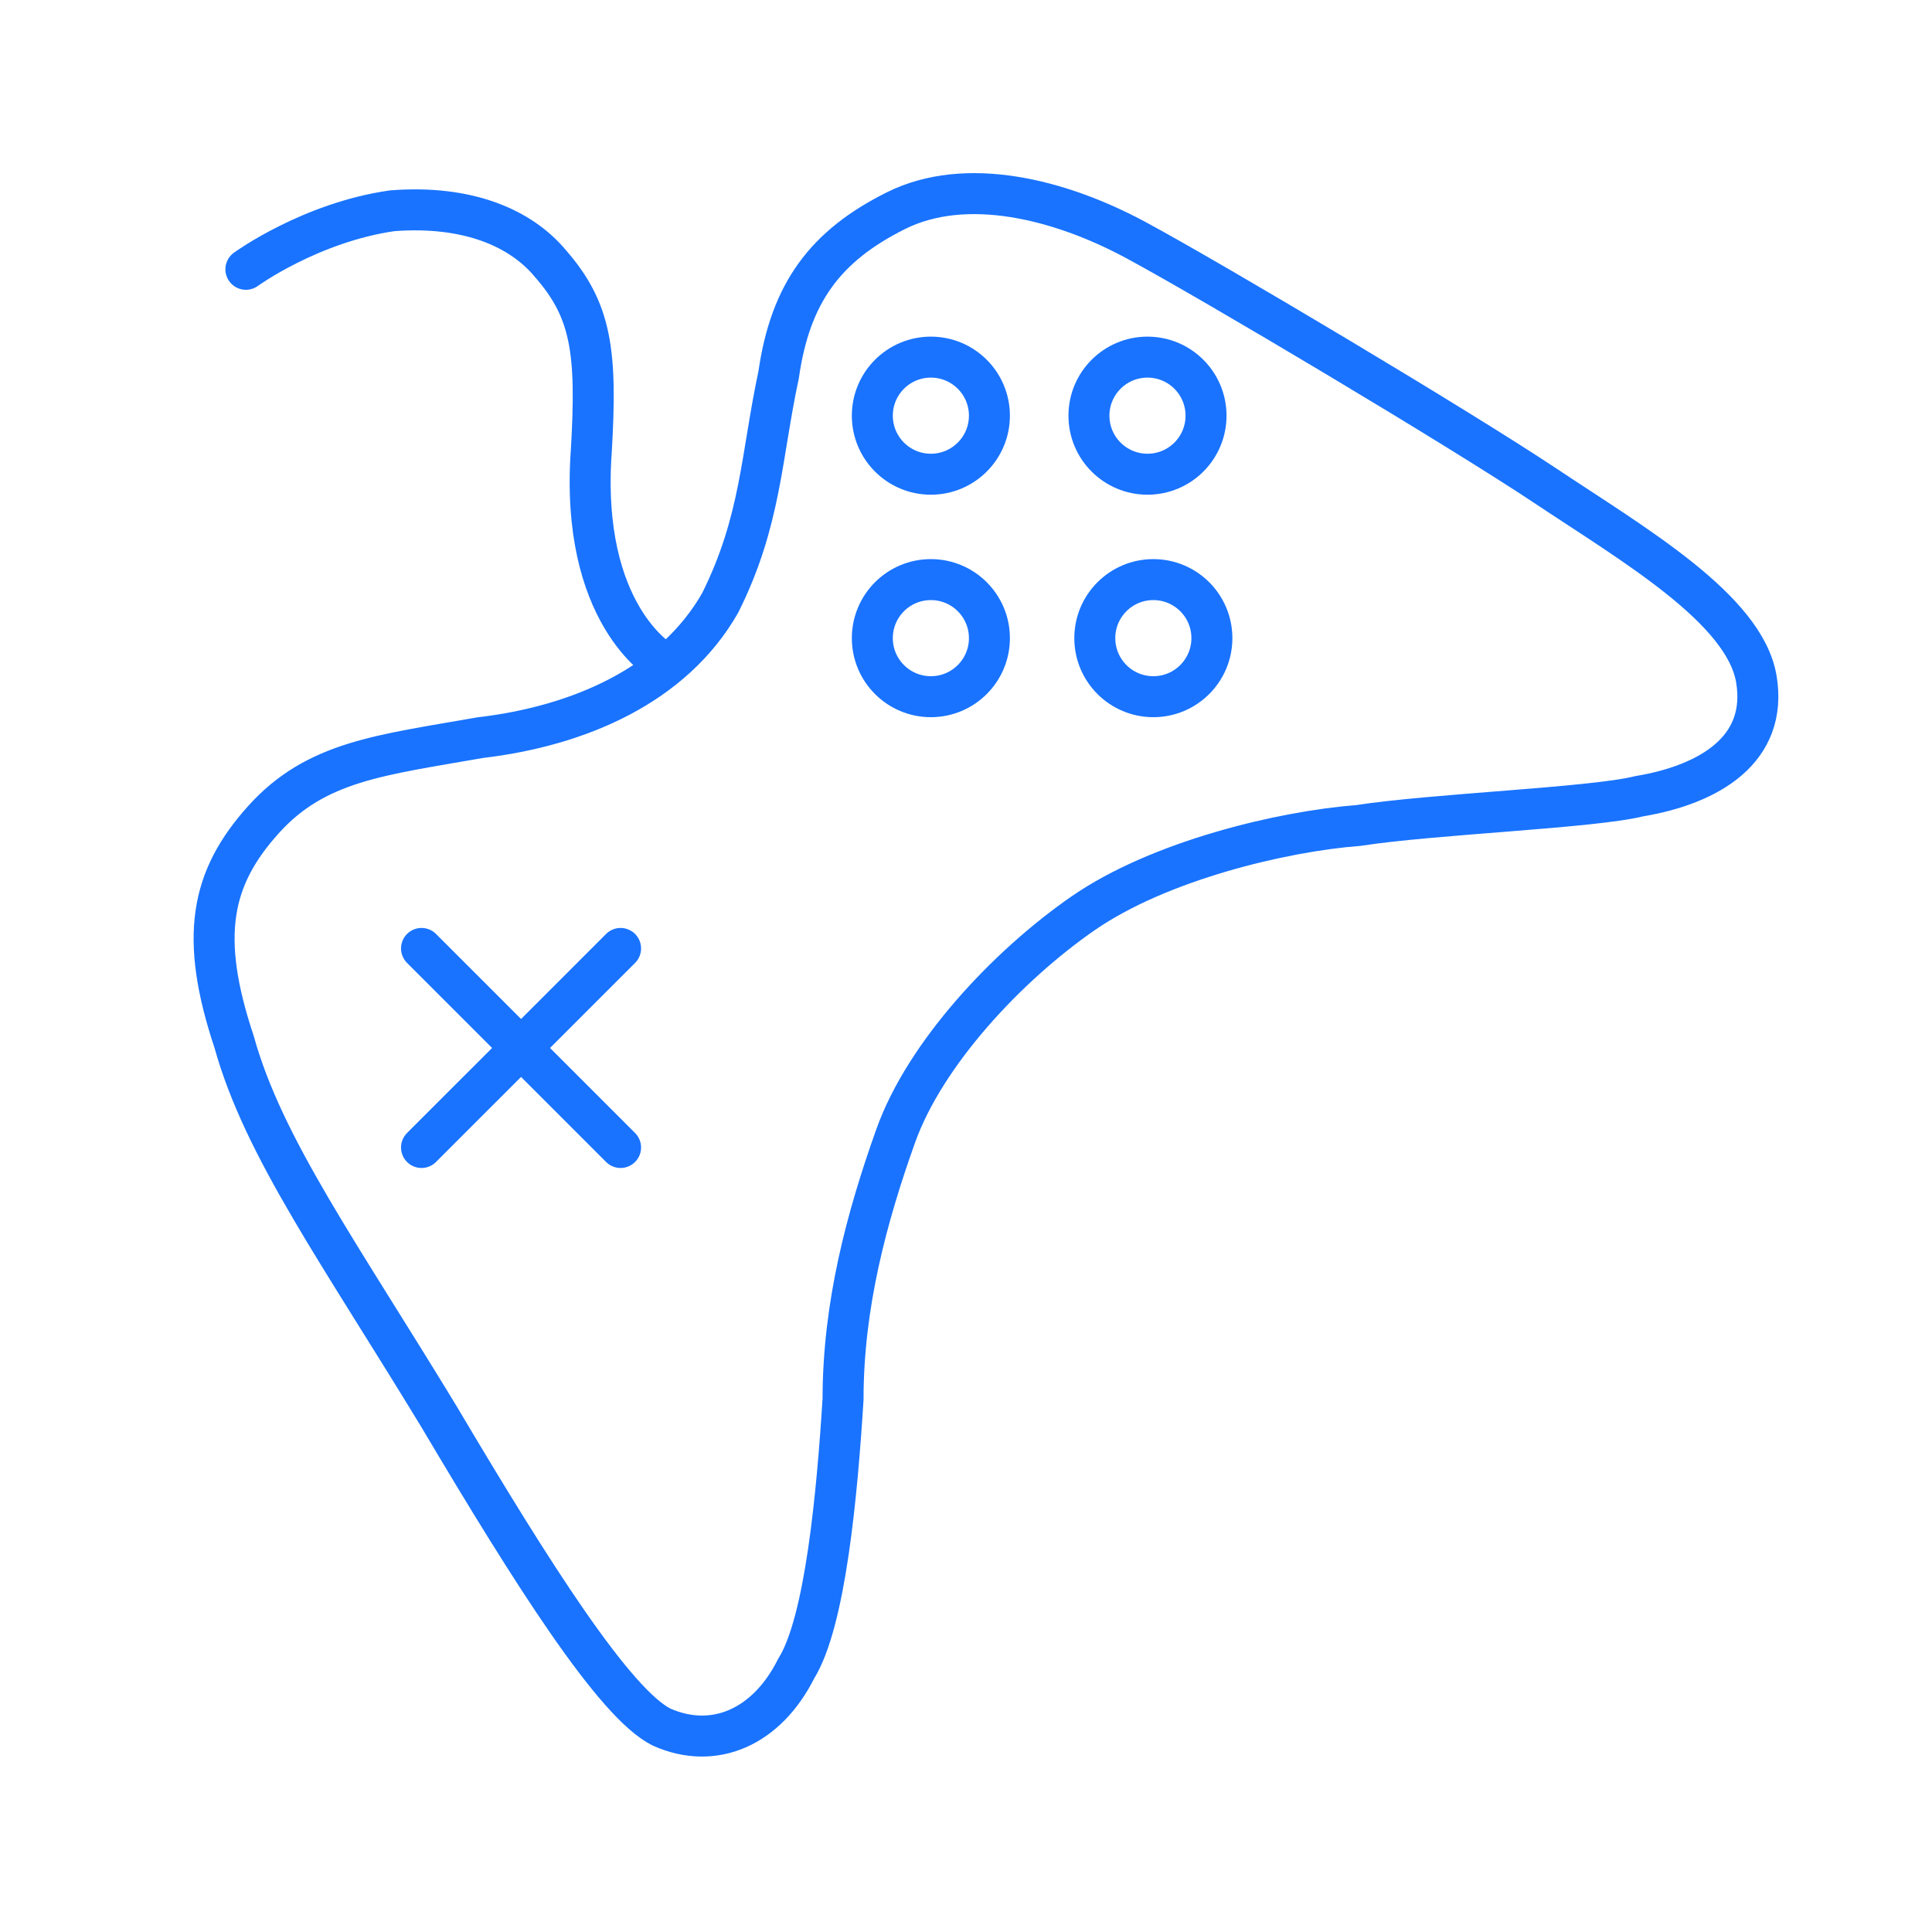 <?xml version="1.0" encoding="utf-8"?>
<!-- Generator: Adobe Illustrator 21.1.0, SVG Export Plug-In . SVG Version: 6.00 Build 0)  -->
<svg version="1.1" id="Layer_1" xmlns="http://www.w3.org/2000/svg" xmlns:xlink="http://www.w3.org/1999/xlink" x="0px" y="0px"
	 viewBox="-1.5 -3 33 33" style="enable-background:new -1.5 -3 33 33;" xml:space="preserve">
<style type="text/css">
	.st0{fill:none;stroke:#1973FF;stroke-width:0.7;stroke-miterlimit:10;}
	.st1{fill:none;stroke:#1973FF;stroke-width:0.7;stroke-linecap:round;stroke-miterlimit:10;}
</style>
<path class="st0" d="M9.8,26.5C9,26.1,7.6,23.9,6,21.2c-1.7-2.8-3-4.6-3.5-6.4C1.9,13,2.1,12,3,11c0.9-1,2-1.1,3.7-1.4
	c1.7-0.2,3.3-0.9,4.1-2.3c0.7-1.4,0.7-2.5,1-3.9c0.2-1.4,0.8-2.2,2-2.8c1.2-0.6,2.8-0.2,4.1,0.5c1.3,0.7,5.5,3.2,7,4.2
	c1.5,1,3.4,2.1,3.6,3.3c0.2,1.2-0.8,1.8-2,2c-0.8,0.2-3.5,0.3-4.8,0.5c-1.3,0.1-3.4,0.6-4.7,1.5c-1.3,0.9-2.7,2.4-3.2,3.8
	c-0.5,1.4-0.9,2.9-0.9,4.5c-0.1,1.6-0.3,3.8-0.8,4.6C11.6,26.5,10.7,26.9,9.8,26.5z"/>
<path class="st1" d="M2.7,1.6c0,0,1.1-0.8,2.5-1c1.3-0.1,2.2,0.3,2.7,0.9c0.7,0.8,0.8,1.5,0.7,3.2C8.4,7.5,9.8,8.3,9.8,8.3"/>
<circle class="st0" cx="14.4" cy="4.1" r="1"/>
<circle class="st0" cx="18.1" cy="4.1" r="1"/>
<circle class="st0" cx="18.2" cy="7.9" r="1"/>
<circle class="st0" cx="14.4" cy="7.9" r="1"/>
<line class="st1" x1="5.7" y1="16.6" x2="9.1" y2="13.2"/>
<line class="st1" x1="9.1" y1="16.6" x2="5.7" y2="13.2"/>
</svg>
